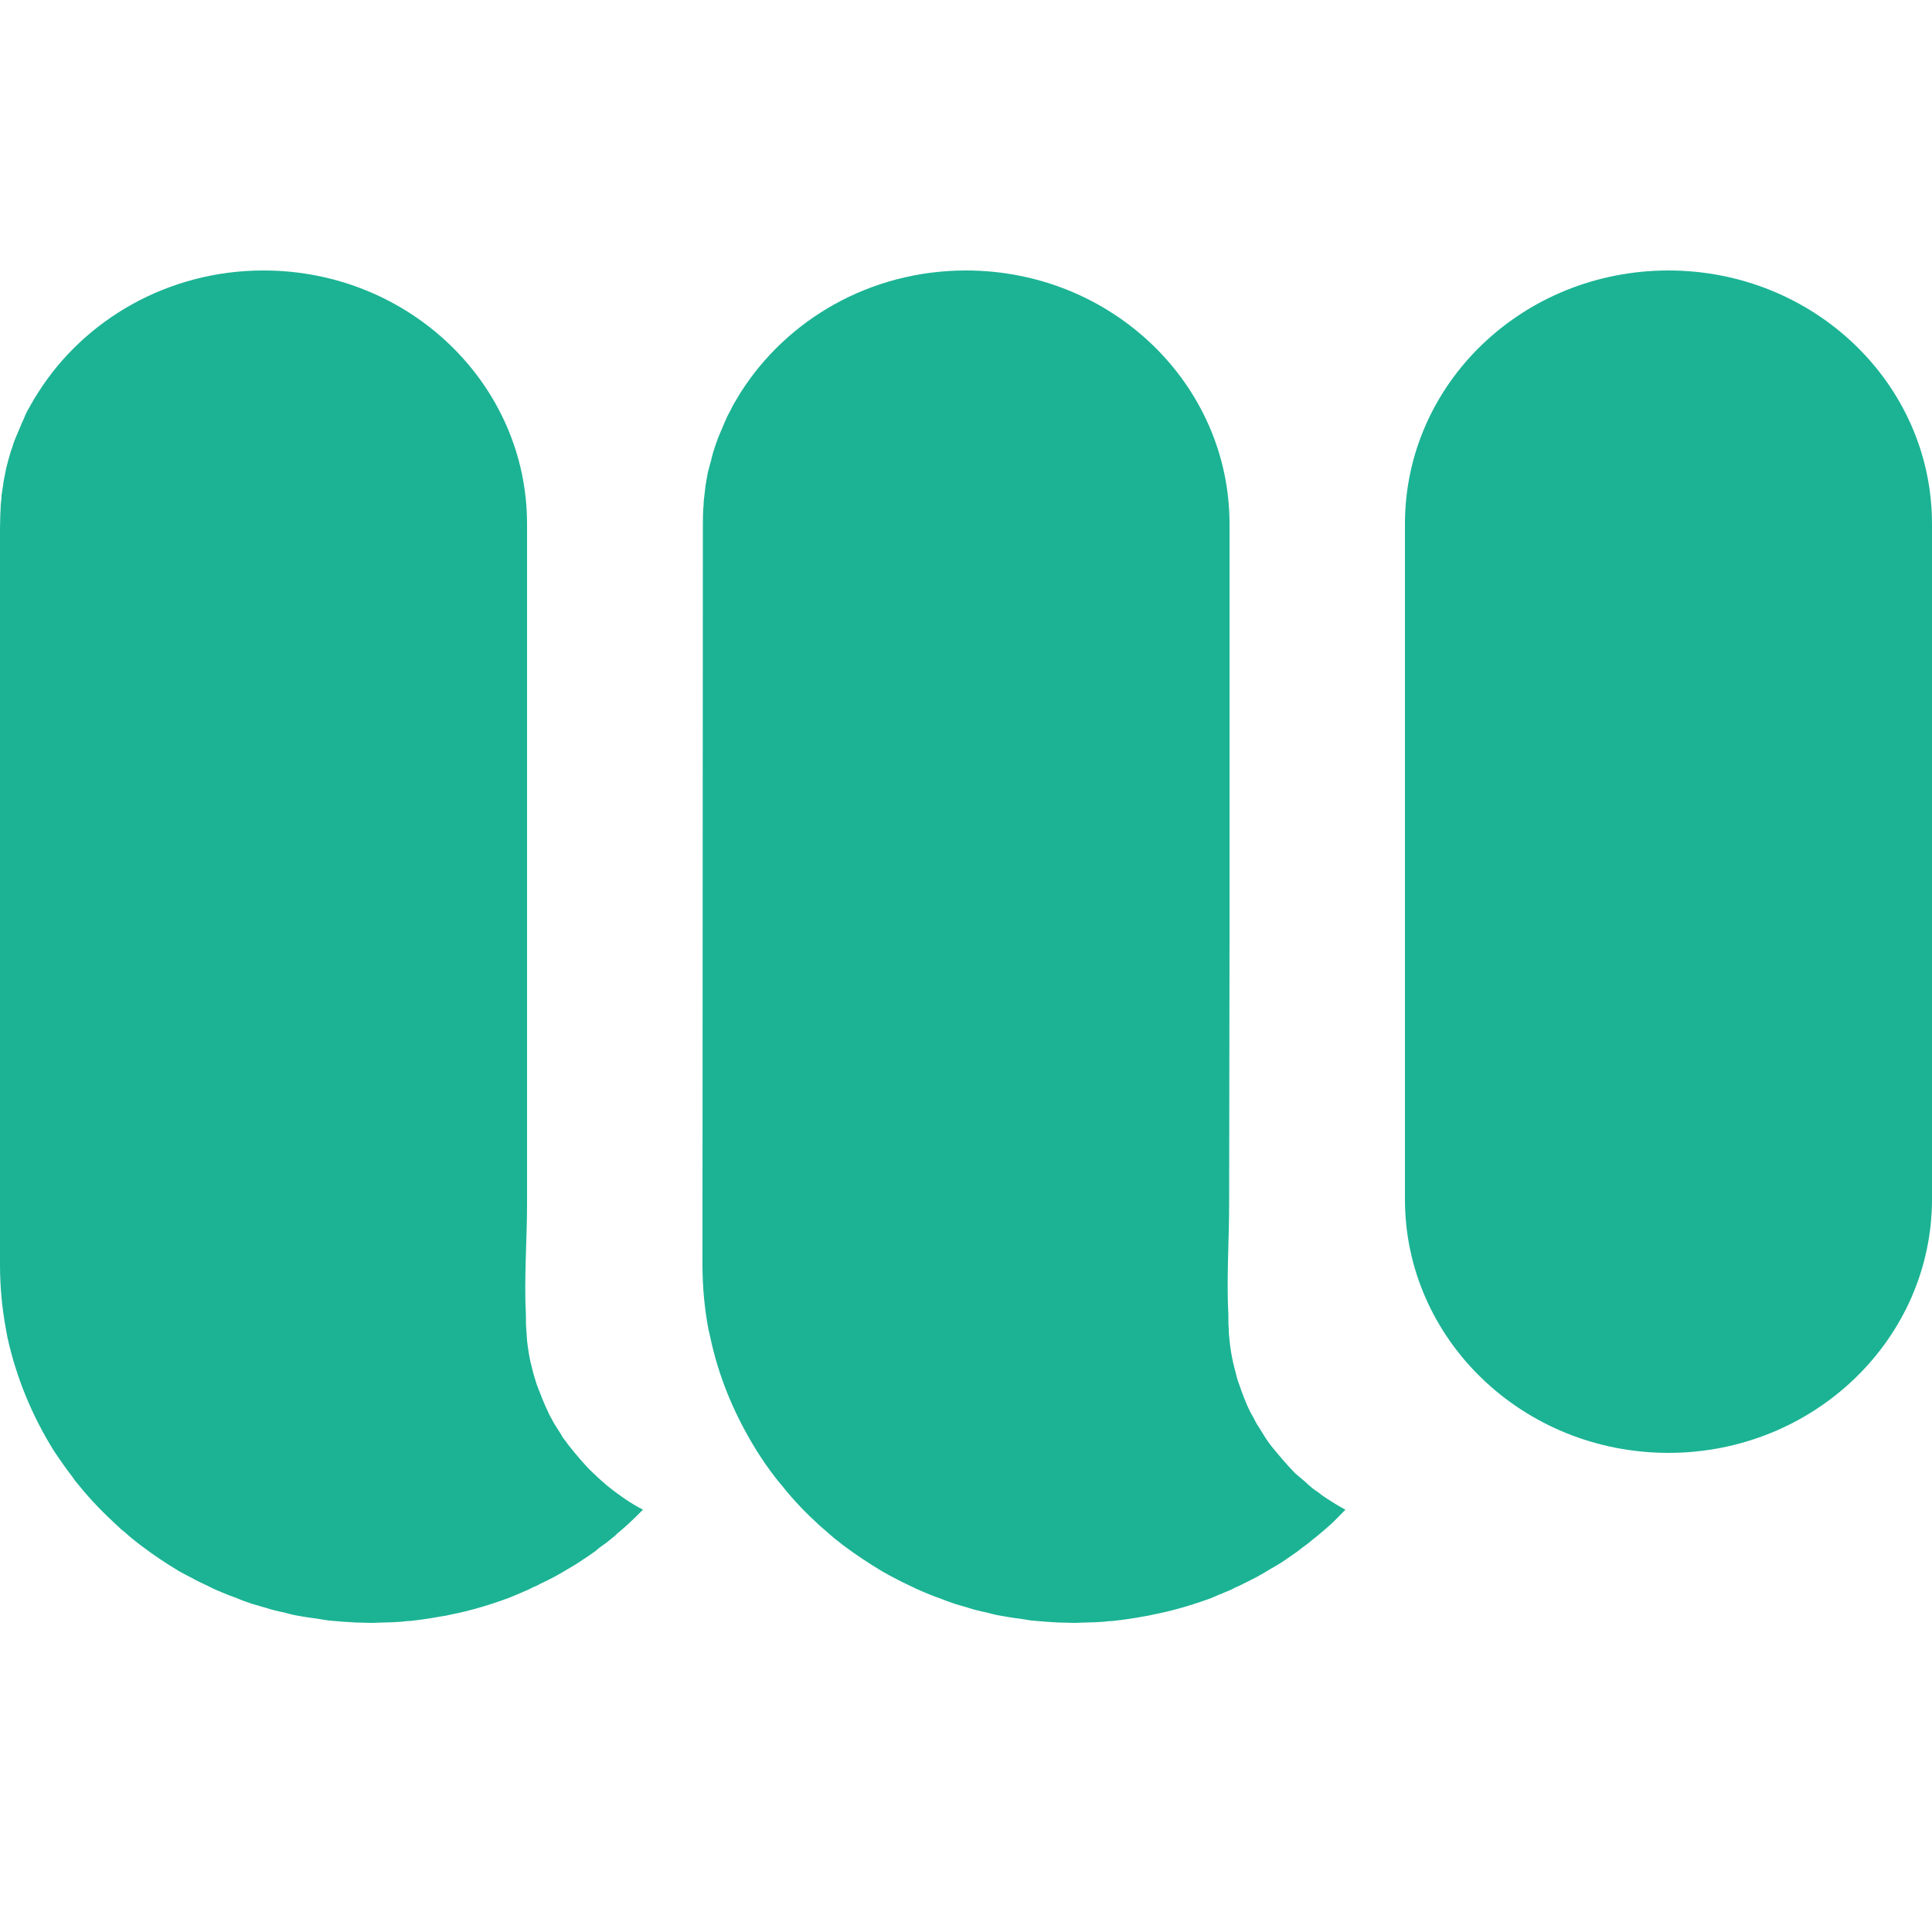 <svg width="50" height="50" viewBox="0 0 50 50" fill="none" xmlns="http://www.w3.org/2000/svg" xmlns:xlink="http://www.w3.org/1999/xlink">
	<desc>
			Created with Pixso.
	</desc>
	<defs/>
	<g opacity="0">
		<rect id="Прямоугольник 64" width="50" height="50" fill="#C4C4C4" fill-opacity="1"/>
	</g>
	<path id="path" d="M16.64 39.07C16.53 39.18 16.37 39.34 16.26 39.44C16.17 39.52 16.06 39.62 15.97 39.69C15.94 39.73 15.85 39.8 15.81 39.83C15.73 39.9 15.65 39.96 15.56 40.02C15.51 40.05 15.45 40.11 15.4 40.15C15.27 40.24 15.14 40.33 15 40.42C14.9 40.49 14.79 40.55 14.69 40.61C14.46 40.75 14.24 40.87 14 40.98C13.93 41.02 13.87 41.05 13.79 41.08C13.72 41.12 13.65 41.15 13.58 41.18C13.52 41.2 13.43 41.25 13.37 41.27C13.3 41.3 13.22 41.33 13.15 41.36C12.66 41.54 12.16 41.69 11.64 41.79C11.57 41.81 11.5 41.82 11.43 41.83C11.16 41.88 10.89 41.92 10.62 41.95C10.54 41.95 10.47 41.96 10.39 41.97C10.25 41.98 10.07 41.99 9.93 41.99C9.83 41.99 9.73 42 9.62 42C9.48 42 9.34 41.99 9.21 41.99C9.1 41.98 8.99 41.98 8.88 41.97C8.76 41.96 8.64 41.95 8.52 41.94C8.41 41.92 8.3 41.91 8.2 41.89C8.03 41.87 7.85 41.84 7.68 41.81C7.57 41.79 7.46 41.76 7.35 41.73C7.24 41.71 6.99 41.65 6.88 41.61C6.76 41.58 6.65 41.54 6.53 41.51C6.41 41.47 6.24 41.41 6.13 41.36C6.01 41.32 5.83 41.25 5.72 41.2C5.59 41.15 5.47 41.09 5.35 41.03C5.22 40.97 5.09 40.91 4.97 40.84C4.85 40.78 4.74 40.72 4.63 40.66C4.3 40.46 3.98 40.25 3.68 40.02C3.62 39.98 3.46 39.85 3.41 39.81C3.35 39.76 3.3 39.72 3.25 39.67C3.17 39.61 3.1 39.55 3.03 39.48C2.68 39.16 2.35 38.82 2.05 38.45C1.99 38.38 1.93 38.31 1.88 38.23C1.71 38.01 1.55 37.78 1.39 37.54C0.83 36.64 0.42 35.65 0.19 34.6C0.18 34.53 0.16 34.45 0.15 34.38C0.05 33.84 0 33.29 0 32.73L0 13.68C0 13.51 0.01 13.22 0.02 13.05C0.03 12.97 0.04 12.9 0.04 12.82C0.05 12.75 0.07 12.63 0.08 12.56C0.09 12.45 0.12 12.33 0.14 12.22C0.16 12.11 0.19 12 0.22 11.89C0.25 11.78 0.28 11.67 0.32 11.57C0.35 11.46 0.39 11.36 0.43 11.27C0.46 11.2 0.51 11.08 0.54 11.01C0.57 10.93 0.61 10.86 0.64 10.78C0.66 10.72 0.69 10.67 0.72 10.61C0.76 10.55 0.79 10.48 0.83 10.42C0.87 10.34 0.93 10.25 0.98 10.17C2.18 8.27 4.35 7 6.82 7C10.59 7 13.64 9.94 13.64 13.56L13.64 24.31L13.64 31.15C13.64 32.09 13.56 33.08 13.61 34.03C13.61 34.13 13.61 34.3 13.62 34.4C13.63 34.5 13.63 34.59 13.64 34.69C13.66 34.88 13.69 35.07 13.73 35.25C13.75 35.32 13.76 35.38 13.78 35.45C13.81 35.58 13.85 35.7 13.89 35.83C13.97 36.04 14.08 36.33 14.18 36.53C14.2 36.58 14.23 36.64 14.26 36.69C14.29 36.75 14.35 36.86 14.39 36.92C14.43 36.98 14.54 37.15 14.57 37.21C14.61 37.26 14.68 37.35 14.72 37.41C14.89 37.62 15.15 37.94 15.35 38.12C15.39 38.16 15.56 38.32 15.6 38.35C15.64 38.39 15.75 38.48 15.79 38.51C15.85 38.56 15.91 38.6 15.96 38.64C16.03 38.69 16.1 38.74 16.17 38.79C16.32 38.89 16.48 38.99 16.64 39.07Z" fill="#1BB394" fill-opacity="1" fill-rule="nonzero"/>
	<path id="path" d="M34.82 39.07C34.71 39.18 34.56 39.34 34.45 39.44C34.36 39.52 34.25 39.62 34.15 39.7C34.12 39.73 34.03 39.8 33.99 39.83C33.91 39.9 33.83 39.96 33.75 40.02C33.7 40.05 33.63 40.11 33.58 40.15C33.45 40.24 33.32 40.33 33.19 40.42C33.08 40.49 32.98 40.55 32.87 40.61C32.65 40.75 32.42 40.87 32.19 40.98C32.12 41.02 32.05 41.05 31.98 41.08C31.91 41.12 31.84 41.15 31.77 41.18C31.71 41.2 31.61 41.25 31.55 41.27C31.48 41.3 31.41 41.33 31.34 41.36C30.85 41.54 30.34 41.69 29.82 41.79C29.75 41.81 29.68 41.82 29.62 41.83C29.35 41.88 29.08 41.92 28.8 41.95C28.73 41.95 28.65 41.96 28.57 41.97C28.44 41.98 28.25 41.99 28.11 41.99C28.01 41.99 27.91 42 27.81 42C27.67 42 27.53 41.99 27.39 41.99C27.28 41.98 27.17 41.98 27.07 41.97C26.94 41.96 26.82 41.95 26.7 41.94C26.6 41.92 26.49 41.91 26.38 41.89C26.21 41.87 26.04 41.84 25.87 41.81C25.75 41.79 25.64 41.76 25.53 41.73C25.42 41.71 25.17 41.65 25.06 41.61C24.95 41.58 24.83 41.54 24.72 41.51C24.6 41.47 24.43 41.41 24.31 41.36C24.19 41.32 24.02 41.25 23.9 41.2C23.78 41.15 23.65 41.09 23.53 41.03C23.4 40.97 23.28 40.91 23.15 40.84C23.04 40.78 22.92 40.72 22.82 40.66C22.49 40.46 22.17 40.25 21.86 40.02C21.8 39.98 21.65 39.85 21.59 39.81C21.54 39.76 21.48 39.72 21.43 39.67C21.36 39.61 21.29 39.55 21.21 39.48C20.86 39.16 20.53 38.82 20.24 38.45C20.18 38.38 20.12 38.31 20.06 38.23C19.89 38.01 19.73 37.78 19.58 37.54C19.02 36.64 18.6 35.65 18.38 34.6C18.36 34.53 18.35 34.45 18.33 34.38C18.23 33.84 18.18 33.29 18.18 32.73L18.19 13.68C18.19 13.51 18.19 13.22 18.21 13.05C18.21 12.97 18.22 12.9 18.23 12.82C18.24 12.75 18.25 12.63 18.26 12.56C18.28 12.45 18.3 12.33 18.32 12.22C18.35 12.11 18.38 12 18.41 11.89C18.43 11.78 18.47 11.67 18.5 11.57C18.54 11.46 18.57 11.36 18.61 11.27C18.64 11.2 18.69 11.08 18.72 11.01C18.75 10.93 18.79 10.86 18.82 10.78C18.85 10.72 18.88 10.67 18.91 10.61C18.94 10.55 18.97 10.48 19.01 10.42C19.06 10.34 19.11 10.25 19.16 10.17C20.36 8.27 22.52 7 25 7C28.77 7 31.82 9.94 31.82 13.56L31.82 24.31L31.81 31.15C31.81 32.1 31.74 33.08 31.79 34.03C31.79 34.13 31.79 34.3 31.8 34.4C31.8 34.5 31.81 34.59 31.82 34.69C31.84 34.88 31.87 35.07 31.91 35.25C31.93 35.32 31.94 35.39 31.96 35.45C31.99 35.58 32.02 35.7 32.07 35.83C32.14 36.04 32.25 36.33 32.35 36.53C32.38 36.58 32.41 36.64 32.44 36.69C32.47 36.75 32.53 36.87 32.57 36.92C32.61 36.98 32.71 37.15 32.75 37.21C32.79 37.27 32.85 37.36 32.89 37.41C33.06 37.62 33.33 37.94 33.52 38.13C33.56 38.16 33.74 38.32 33.78 38.35C33.82 38.39 33.92 38.48 33.97 38.52C34.03 38.56 34.08 38.6 34.14 38.64C34.21 38.7 34.28 38.74 34.35 38.79C34.51 38.89 34.66 38.99 34.82 39.07Z" fill="#1BB394" fill-opacity="1" fill-rule="nonzero"/>
	<path id="path" d="M43.18 37.6C39.41 37.6 36.36 34.66 36.36 31.04L36.36 13.56C36.36 9.93 39.41 7 43.18 7C46.94 7 50 9.93 50 13.56L50 31.03C50 34.66 46.94 37.6 43.18 37.6Z" fill="#1BB394" fill-opacity="1" fill-rule="nonzero"/>
</svg>
